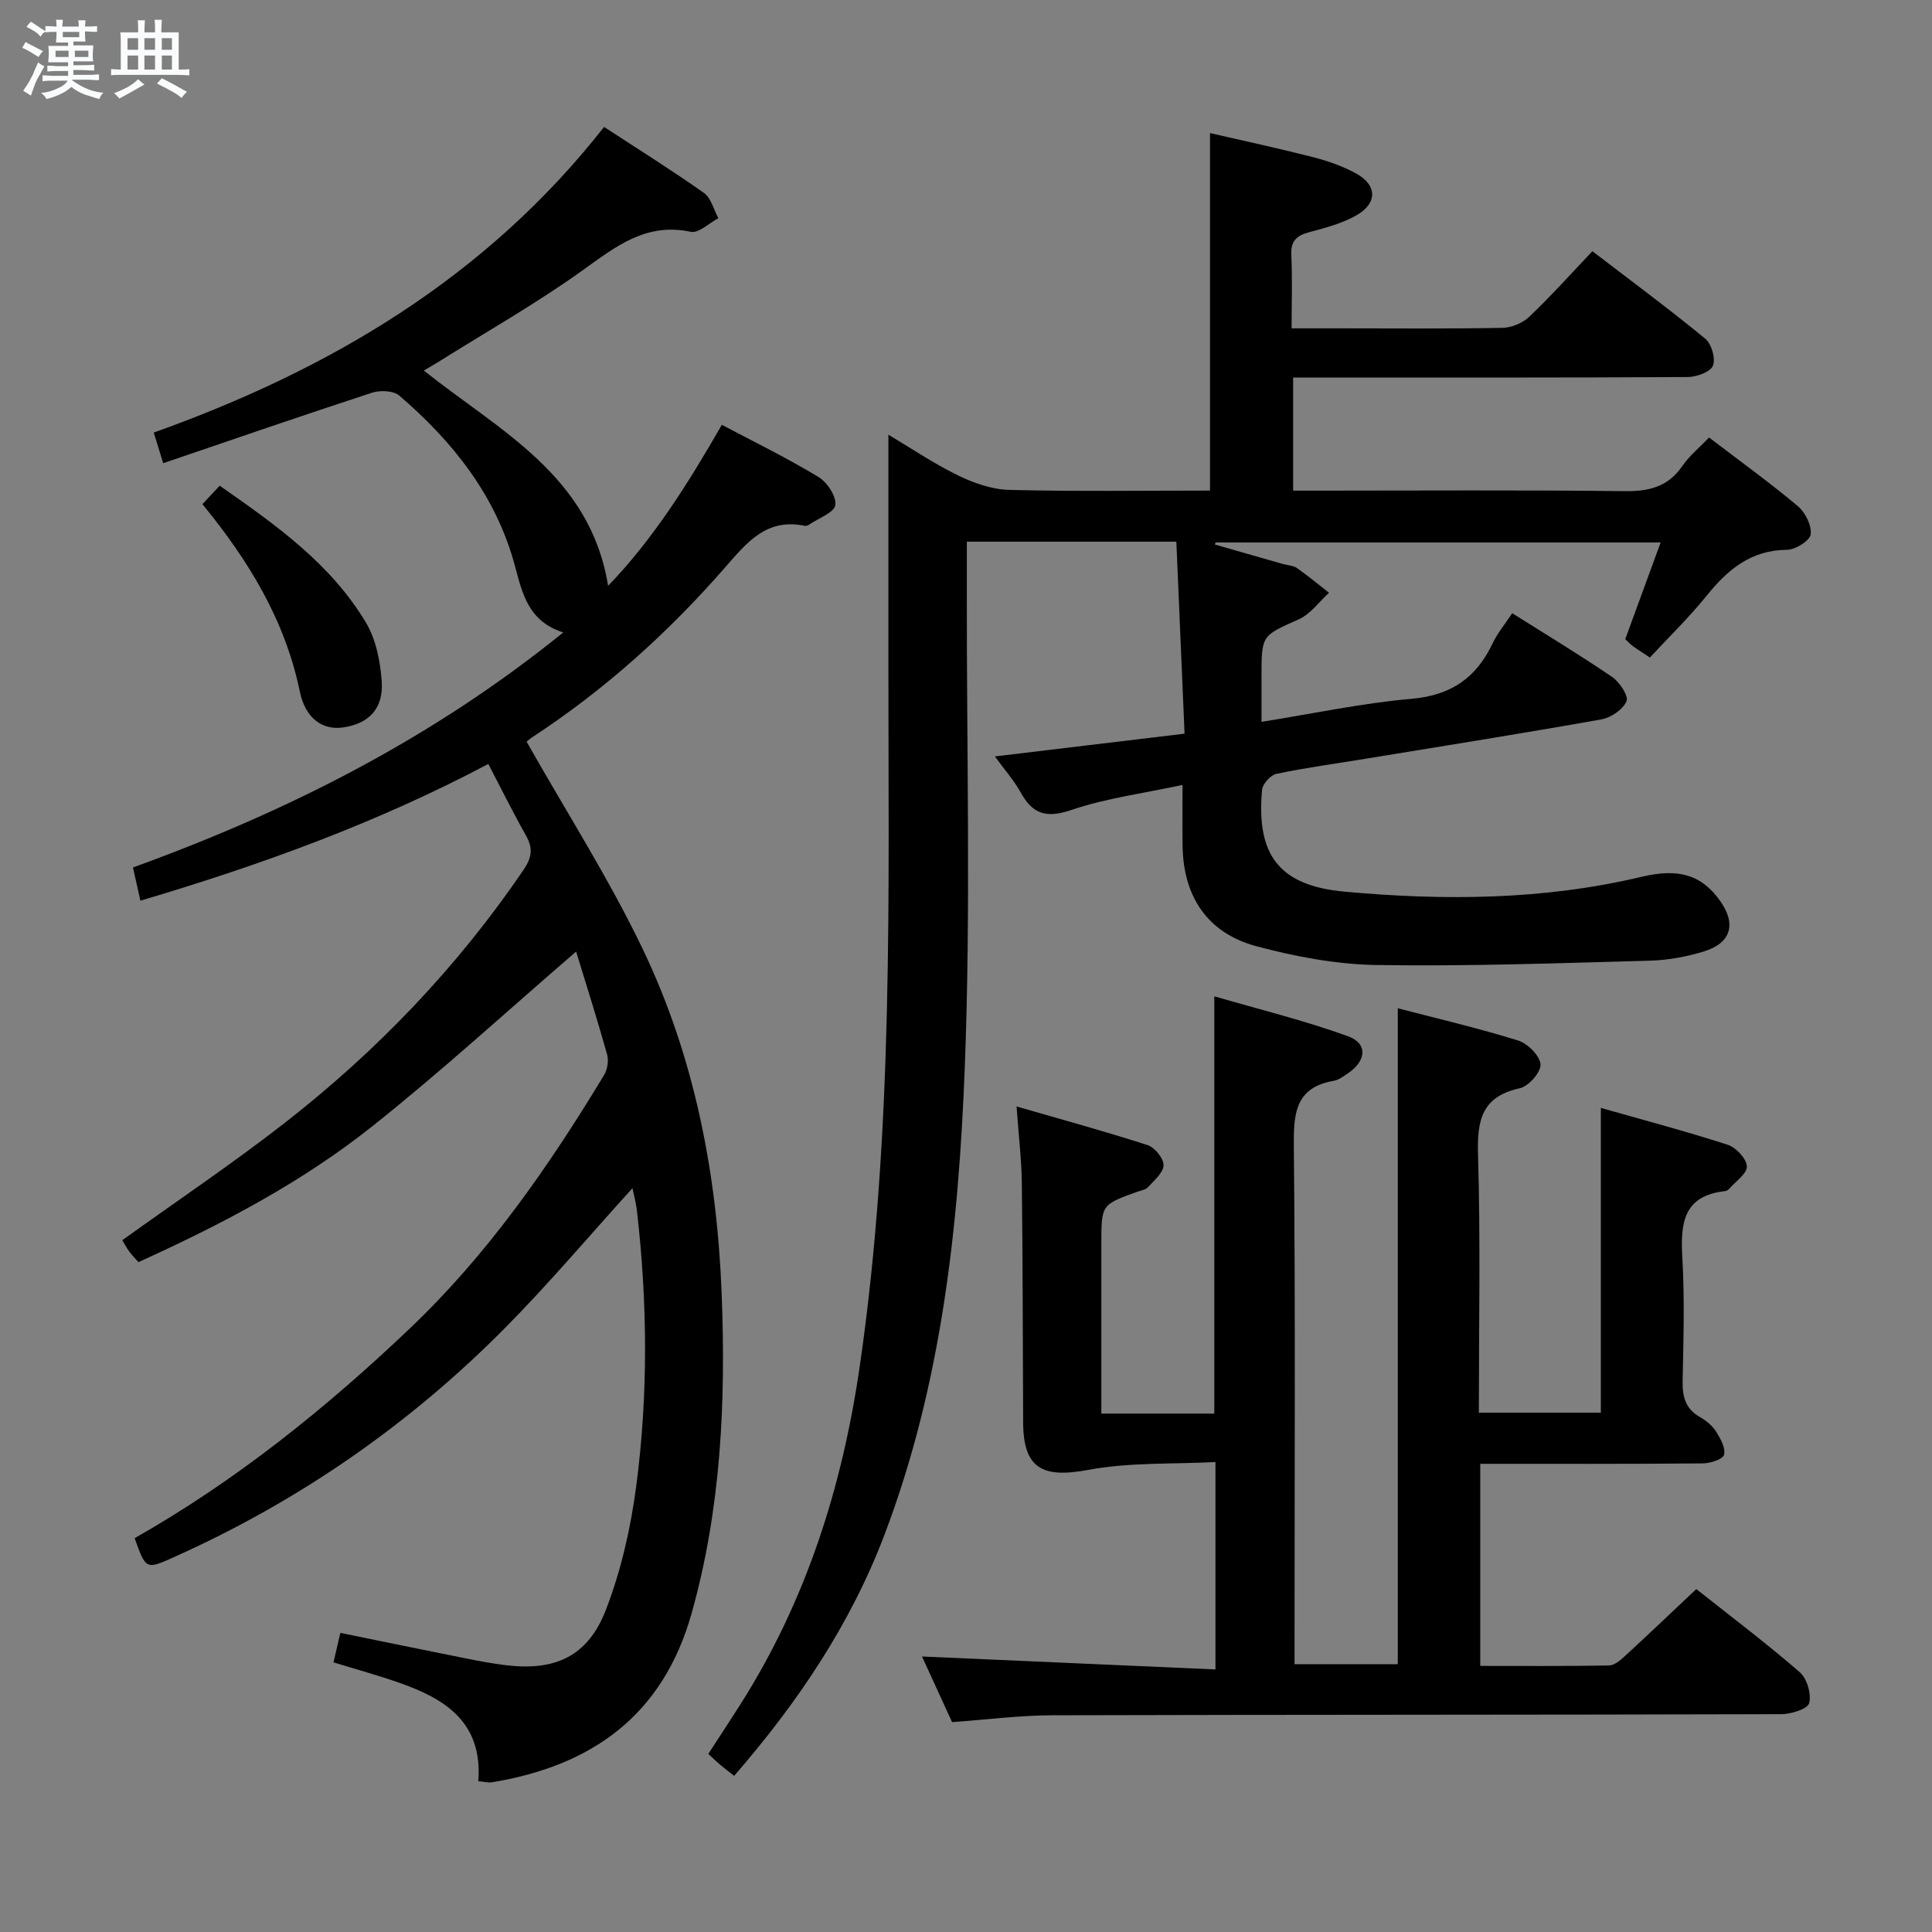 <svg enable-background="new 0 0 400 400" viewBox="0 0 400 400" xmlns="http://www.w3.org/2000/svg"><rect x="0" y="0" width="400" height="400" fill="#808080" stroke="none"/><path d="m6.8 9.5c.6.3 1.3.7 2.1 1.1-.4.4-.7.8-.9 1.2-.7-.4-1.3-.8-1.8-1.1s-1.1-.6-1.6-.8c.2-.4.5-.8.7-1.2.4.2.8.5 1.5.8zm.9 6.9c-.3.6-.5 1.1-.7 1.7s-.4 1.1-.6 1.7c-.6-.4-1.1-.7-1.6-1 .7-1 1.2-1.8 1.5-2.4.3-.5.6-1.1.8-1.7.3-.6.5-1.2.8-1.8.3.3.8.6 1.3.8-.7 1.3-1.2 2.2-1.5 2.7zm.1-11c.4.3 1 .7 1.7 1.1-.5.2-.8.6-1.1 1.1-.5-.6-1-1-1.4-1.2s-.9-.6-1.5-.8c.2-.4.5-.7.9-1.1.5.3.9.6 1.4.9zm10.5 13.1c1 .4 2 .6 3.1.7-.4.4-.7.8-.8 1.3-.9-.2-1.9-.6-3-.9-1-.4-2-.9-2.8-1.6-.5.4-1.1.9-1.9 1.3s-1.9.9-3.3 1.2c-.1-.3-.5-.8-1.1-1.3 1 0 2.1-.3 3.2-.8 1.2-.5 1.9-1 2.3-1.7h-3.2c-.4 0-1 0-2 .1v-1.2c1 0 1.7.1 2 .1h3.3v-1h-2.3c-.2 0-.9 0-2 .1v-1.2c1.2 0 1.9.1 2 .1h2.3v-.8h-4.1c0-.7.1-1.2.1-1.6 0-.5 0-1.1-.1-1.8h4.1v-.7h-2.5c0-.6.1-1.1.1-1.6v-.6h-.5c-.4 0-1 0-1.8.1v-1.3c1.2 0 1.9.1 2.1.1h.2c0-.3 0-.8-.1-1.4h1.4c0 .6-.1 1-.1 1.4h3.4c0-.4 0-.8-.1-1.3h1.5c0 .4-.1.9-.1 1.3.7 0 1.5 0 2.5-.1v1.2c-1 0-1.8-.1-2.5-.1v.6c0 .3 0 .8.1 1.5h-2.5v.8h4.1c0 .7-.1 1.3-.1 1.8s0 1 .1 1.5h-4.1v.8h1.4c.8 0 1.8 0 2.9-.1v1.2c-1 0-1.9-.1-2.8-.1h-1.5v1h3.2c.3 0 1 0 2.1-.1v1.2c-1.1 0-1.8-.1-2.1-.1h-3.4l-.1.1c1.4 1 2.4 1.5 3.4 1.9zm-4.1-6.7v-1.3h-2.7v1.3zm2.2-4.1v-1.1h-3.4v1.1zm1.9 4.1v-1.3h-2.8v1.3z" fill="#fafbfc"/><path d="m37 6.7v2.3 5.4c1 0 1.8 0 2.2-.1v1.3c-.6 0-1.5-.1-2.5-.1h-11.9c-.7 0-1.3 0-1.8.1v-1.3c.5 0 1.1.1 2 .1v-5.2c0-1 0-1.8-.1-2.5h3.7c0-1.3 0-2.1-.1-2.5h1.5c0 .4-.1 1.3-.1 2.5h2.2c0-1.2 0-2.1-.1-2.6h1.5c0 .4-.1 1.3-.1 2.6zm-12.3 13.7c-.3-.4-.7-.8-1.1-1.1 1.1-.4 2.1-.9 2.9-1.3.8-.5 1.5-1 2.1-1.6.4.4.9.8 1.3 1.1-2.5 1.4-4.2 2.4-5.2 2.9zm3.9-10.1v-2.4h-2.2v2.4zm0 4.1v-2.9h-2.2v2.9zm3.5-4.1v-2.4h-2.2v2.4zm0 4.1v-2.9h-2.2v2.9zm.4 2.9 1-1.1c.6.3 1.4.7 2.5 1.3s2 1.1 2.7 1.5c-.4.4-.8.8-1.1 1.3-.8-.8-2.5-1.7-5.1-3zm3.1-7v-2.4h-2.1v2.4zm0 4.1v-2.9h-2.1v2.9z" fill="#fafbfc"/><g fill="#000001"><path d="m341.59 136.13c-1.3-.87-2.43-1.57-3.51-2.35-.53-.38-.97-.88-1.59-1.45 2.4-6.55 4.78-13.06 7.33-20.02-31.1 0-61.62 0-92.15 0-.04.14-.09.28-.13.43 4.71 1.35 9.42 2.7 14.14 4.05.95.27 2.07.29 2.84.82 2.29 1.6 4.44 3.4 6.64 5.12-2.06 1.86-3.82 4.39-6.22 5.47-7.67 3.44-7.76 3.23-7.76 11.77v9.48c10.78-1.72 20.87-3.88 31.07-4.77 8.17-.71 13.41-4.34 16.79-11.5.97-2.06 2.49-3.86 4.05-6.22 7.09 4.47 14.02 8.65 20.69 13.2 1.54 1.05 3.44 3.94 2.97 5.03-.75 1.72-3.22 3.4-5.2 3.75-16.17 2.88-32.4 5.46-48.62 8.12-6.22 1.02-12.47 1.86-18.63 3.15-1.22.25-2.89 2.08-3 3.3-1.24 13.46 3.49 19.86 17.09 21.1 20.58 1.88 41.19 1.75 61.49-3.08 7.69-1.83 12.48-.41 16.33 5.1 3.3 4.73 2.17 8.63-3.45 10.36-3.61 1.11-7.46 1.8-11.23 1.91-18.8.51-37.62 1.19-56.42.9-8.36-.13-16.86-1.72-24.97-3.89-10.17-2.72-15.17-10.32-15.3-20.81-.05-3.81-.01-7.62-.01-12.59-8.07 1.74-15.78 2.73-22.99 5.18-5.13 1.74-7.99.95-10.5-3.59-1.43-2.58-3.44-4.84-5.36-7.49 13.05-1.56 25.76-3.09 39.27-4.71-.58-13.61-1.14-26.62-1.7-39.75-14.94 0-28.74 0-43.38 0v10.8c-.05 32.66.84 65.35-.42 97.96-1.26 32.87-4.77 65.63-16.62 96.82-7.05 18.58-17.94 34.74-31.13 49.94-1.08-.86-1.98-1.52-2.83-2.24-.76-.64-1.47-1.33-2.52-2.3 2.23-3.45 4.49-6.86 6.69-10.33 13.57-21.42 21.03-44.91 24.66-69.92 7.1-48.83 5.9-97.95 5.93-147.04.01-15.13 0-30.26 0-45.84 4.52 2.68 9.27 5.91 14.38 8.41 3.28 1.6 7.06 2.93 10.65 3.02 13.79.34 27.6.14 41.56.14 0-24.69 0-48.92 0-74.02 7.03 1.62 14.2 3.16 21.31 4.98 3.02.77 6.06 1.84 8.8 3.31 4.49 2.4 4.65 6.18.23 8.72-2.96 1.7-6.43 2.61-9.77 3.5-2.65.71-3.89 1.83-3.74 4.77.24 4.8.06 9.62.06 15.15h9.64c11.33 0 22.67.11 34-.1 1.9-.04 4.2-.99 5.57-2.3 4.45-4.23 8.55-8.81 13.07-13.57 8.23 6.31 15.96 12.02 23.37 18.12 1.3 1.07 2.19 4.15 1.58 5.6-.55 1.31-3.39 2.31-5.23 2.33-25.33.15-50.66.1-76 .1-1.79 0-3.57 0-5.68 0v23.42h5.56c21 0 42-.15 63 .11 5.07.06 9.03-.85 12.02-5.21 1.47-2.13 3.56-3.83 5.53-5.9 6.34 4.84 12.54 9.31 18.38 14.21 1.55 1.3 2.9 4.01 2.66 5.85-.17 1.31-3.16 3.18-4.91 3.19-7.42.06-12.19 4.03-16.55 9.41-3.63 4.52-7.83 8.58-11.83 12.89z"/><path d="m99.03 368.78c.93-12.26-6.93-17.09-16.44-20.41-4.35-1.52-8.81-2.74-13.55-4.2.46-1.97.9-3.83 1.43-6.1 8.76 1.79 17.29 3.55 25.84 5.26 2.76.55 5.54 1.08 8.34 1.42 10.27 1.27 17.07-1.79 20.8-11.47 3.13-8.11 5.12-16.85 6.26-25.49 2.51-19.01 2.35-38.13.15-57.2-.18-1.58-.62-3.13-.92-4.59-8.87 9.78-17.23 19.69-26.32 28.88-19.85 20.06-42.73 35.9-68.52 47.47-5.89 2.65-5.89 2.66-8.22-3.89 20.91-11.86 39.52-26.82 56.94-43.39 16.21-15.41 28.79-33.54 40.27-52.53.69-1.14.96-2.97.6-4.24-2.06-7.33-4.36-14.6-6.41-21.29-14.12 12.17-27.76 24.69-42.22 36.19-14.63 11.63-31.17 20.3-48.4 28.11-.68-.78-1.36-1.45-1.91-2.21-.58-.81-1.05-1.7-1.43-2.33 11.23-8.07 22.69-15.77 33.56-24.23 19.15-14.92 35.81-32.29 49.51-52.44 1.76-2.59 1.99-4.51.49-7.15-2.68-4.74-5.09-9.63-7.78-14.78-23.01 12.18-46.95 20.86-72.03 28.31-.56-2.52-1.04-4.67-1.54-6.88 32.22-11.68 62-26.73 89.08-48.66-7.16-2.28-8.44-7.95-9.97-13.68-3.88-14.53-12.81-25.79-23.99-35.37-1.21-1.03-3.98-1.13-5.67-.57-14.32 4.68-28.57 9.6-43.19 14.58-.78-2.53-1.3-4.19-1.96-6.34 36.45-13.02 68.75-32.07 93.24-63.28 7.22 4.72 14.09 9.01 20.69 13.68 1.48 1.05 2 3.45 2.97 5.22-1.92 1-4.08 3.16-5.72 2.81-9.25-1.96-15.47 3.01-22.32 7.93-9.57 6.86-19.86 12.7-29.85 18.96-.93.58-1.89 1.12-3.09 1.84 15.6 12.44 34.46 21.68 38.15 44.57 9.37-9.71 16.53-21.13 23.55-33.34 6.72 3.56 13.53 6.89 19.99 10.79 1.81 1.09 3.75 4.03 3.5 5.83-.22 1.56-3.44 2.7-5.36 4.01-.26.18-.66.35-.94.29-8.04-1.69-12.12 3.59-16.7 8.82-11.66 13.33-24.76 25.13-39.63 34.87-.81.53-1.52 1.21-1.27 1.02 8.21 14.51 17.01 28.26 24.01 42.87 10.75 22.42 15.39 46.52 16.36 71.35.88 22.34-.11 44.45-6.2 66.16-5.94 21.18-20.65 31.66-41.47 35.06-.61.09-1.28-.11-2.71-.24z"/><path d="m306.47 303.07v41.84c9.07 0 17.86.07 26.64-.09 1.11-.02 2.34-1.05 3.26-1.9 4.89-4.49 9.69-9.08 14.83-13.92 7.26 5.75 14.54 11.25 21.42 17.21 1.5 1.3 2.44 4.51 1.95 6.4-.31 1.21-3.72 2.28-5.74 2.29-50.33.15-100.66.09-150.99.23-6.78.02-13.56.9-20.72 1.42-2.06-4.5-4.24-9.25-6.23-13.59 20.3.89 40.33 1.78 60.76 2.68 0-14.59 0-28.18 0-42.94-8.74.46-17.75.02-26.38 1.63-9.47 1.78-13.4-.33-13.44-9.83-.07-16.5-.08-32.99-.27-49.49-.06-4.93-.66-9.86-1.09-15.93 9.47 2.74 18.36 5.17 27.12 8 1.48.48 3.33 2.74 3.31 4.16-.02 1.54-1.93 3.13-3.2 4.53-.5.56-1.48.7-2.26.98-7.42 2.67-7.42 2.67-7.42 10.8v35.12h23.39c0-28.42 0-56.78 0-86.39 9.25 2.69 18.65 4.99 27.7 8.27 4.09 1.48 3.78 5.06.06 7.6-.96.65-1.98 1.44-3.07 1.63-7.56 1.33-8.29 6.24-8.23 12.95.34 33.99.15 67.99.15 101.99v5.83h21.38c0-45.19 0-90.23 0-135.8 8.32 2.17 16.7 4.12 24.88 6.67 1.99.62 4.51 3.11 4.67 4.93.13 1.59-2.46 4.56-4.29 4.96-7.91 1.73-8.86 6.63-8.65 13.77.53 17.64.17 35.3.17 53.4h25.26c0-20.64 0-41.49 0-63.1 8.87 2.52 17.64 4.84 26.26 7.63 1.72.56 3.89 2.87 3.97 4.46.08 1.49-2.33 3.12-3.67 4.67-.2.23-.56.44-.86.47-8.66.95-9.24 6.7-8.83 13.77.49 8.47.23 16.99.06 25.49-.07 3.28.57 5.82 3.62 7.54 1.28.72 2.54 1.77 3.31 2.99.91 1.45 2.01 3.42 1.64 4.8-.25.95-2.86 1.76-4.43 1.78-15.17.14-30.33.09-46.04.09z"/><path d="m41.91 104.38c1.25-1.34 2.26-2.42 3.58-3.82 11.54 8.07 22.96 16.1 30.27 28.34 2.09 3.49 2.98 8.04 3.27 12.18.4 5.66-2.72 8.78-8.02 9.53-4.26.61-7.79-1.89-8.93-7.41-3.04-14.73-10.54-27.07-20.17-38.82z"/></g></svg>